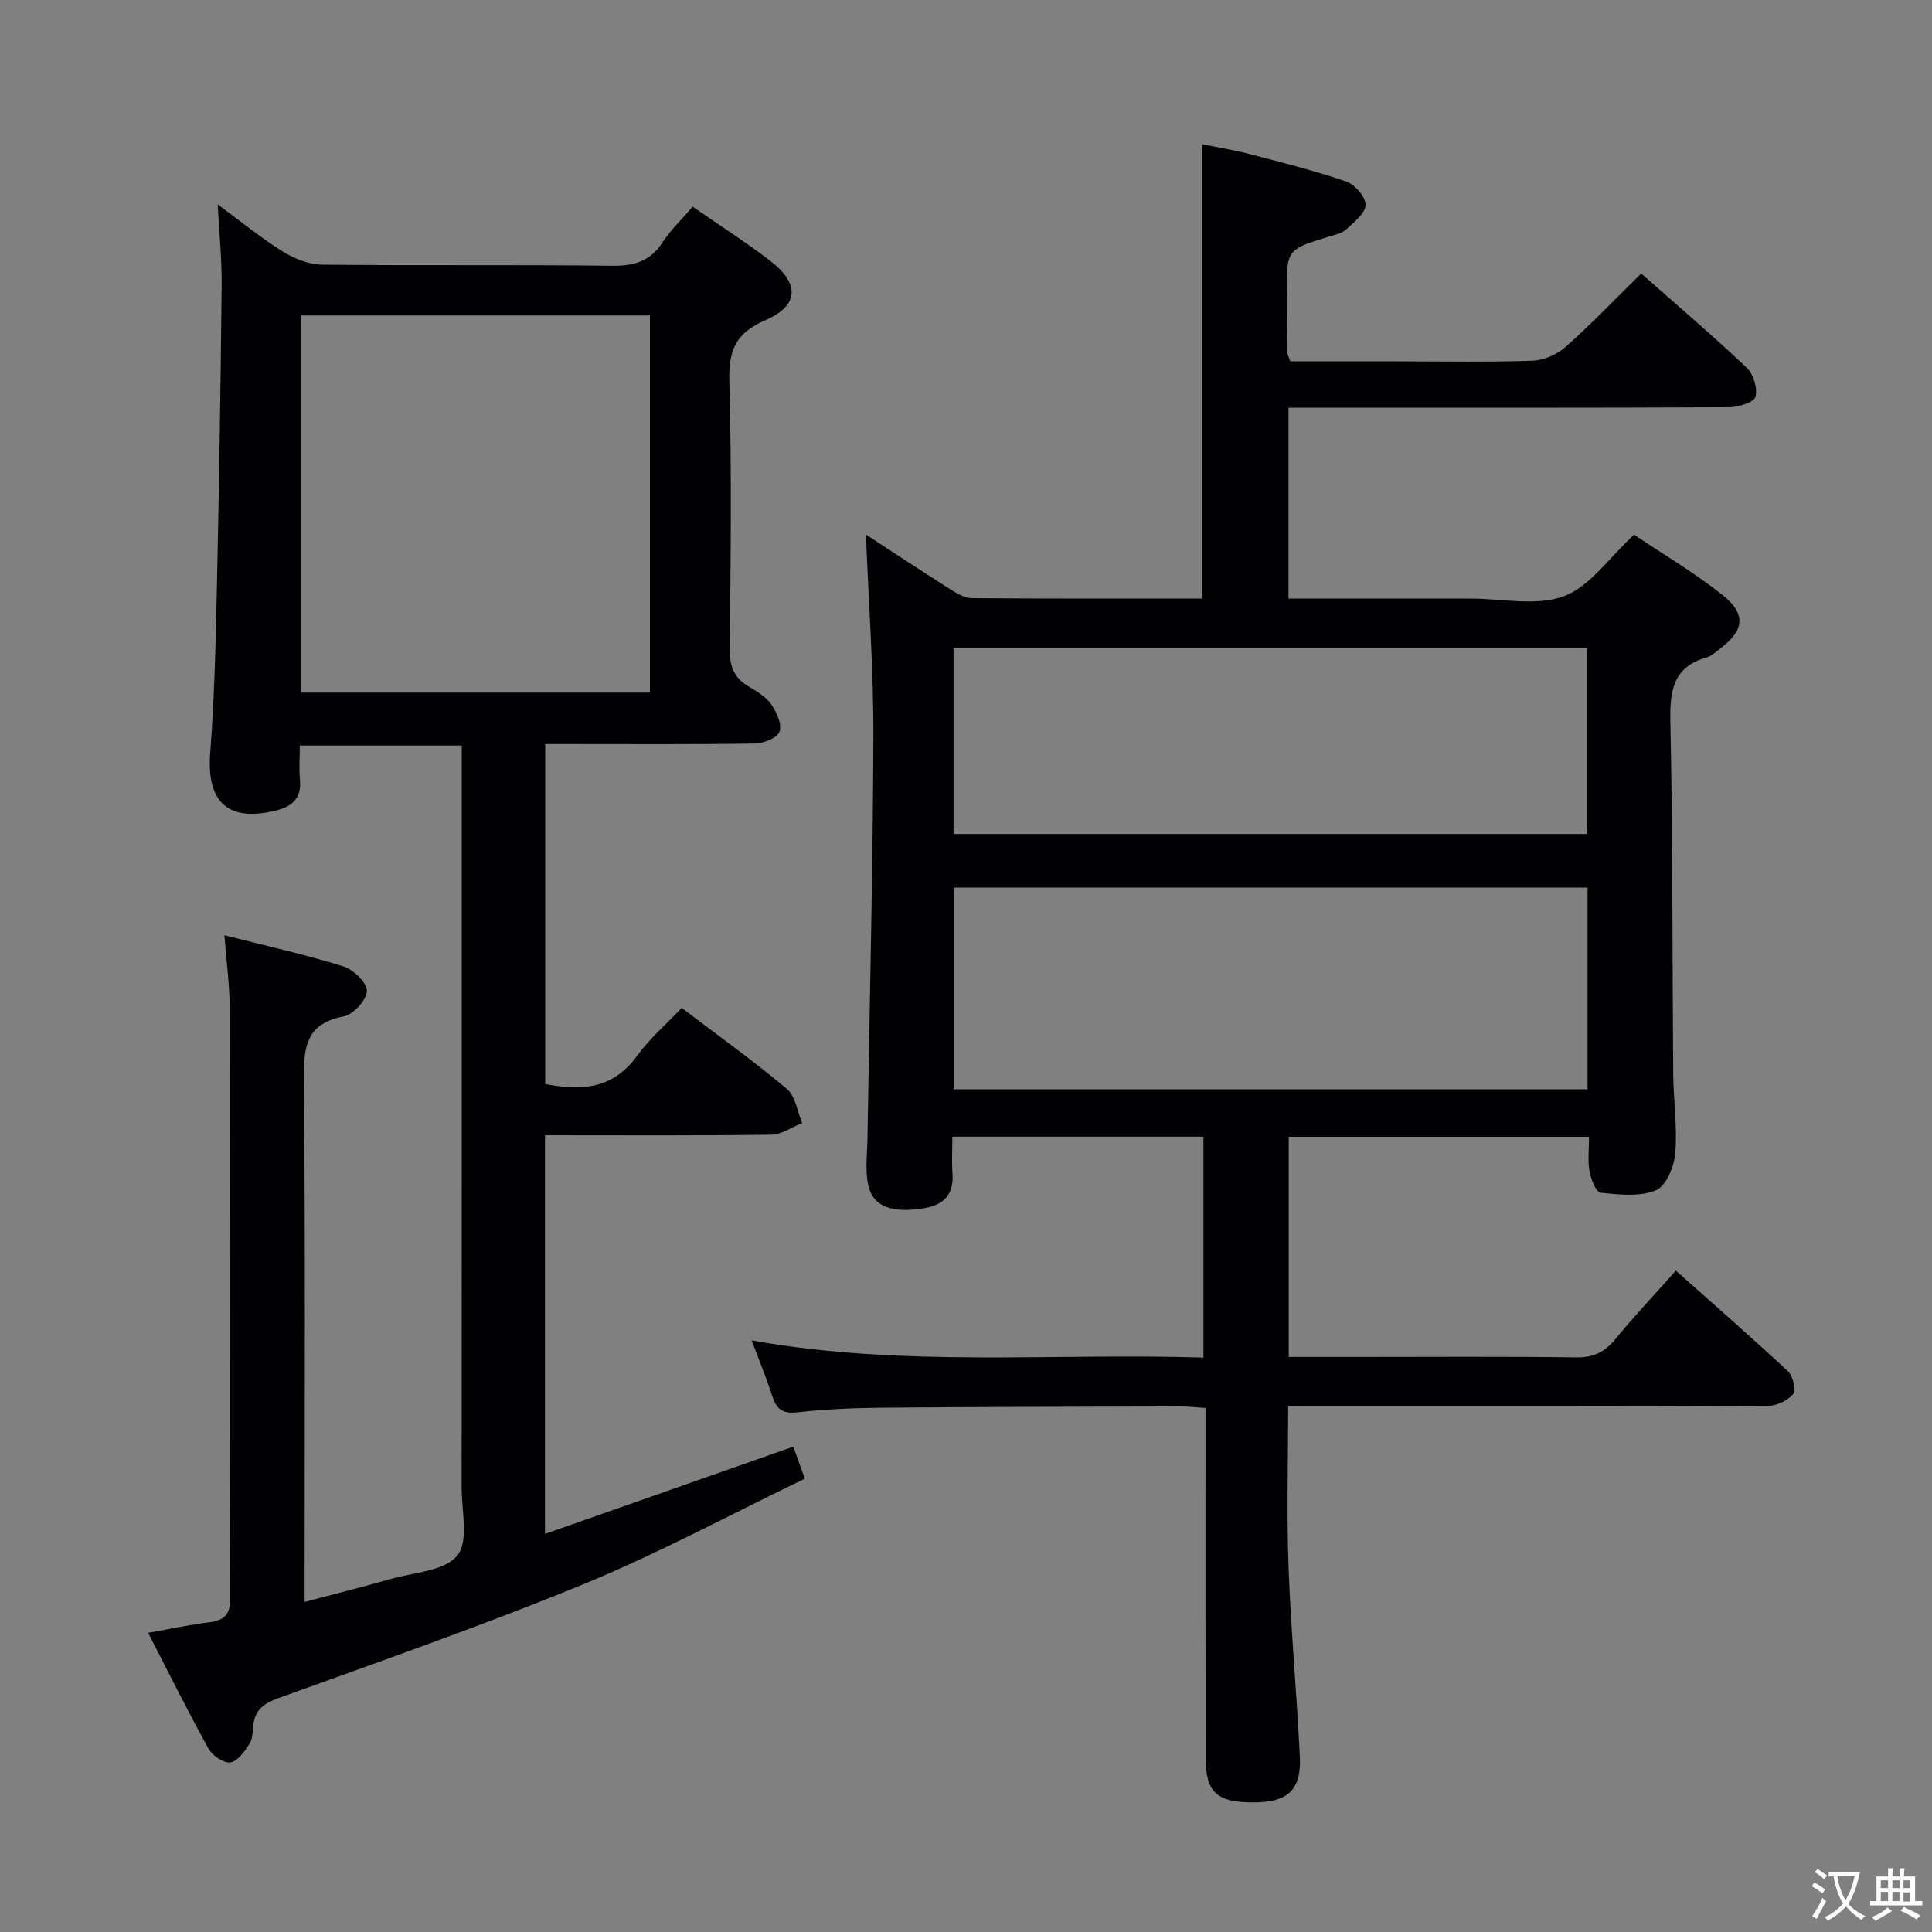 <svg enable-background="new 0 0 400 400" viewBox="0 0 400 400" xmlns="http://www.w3.org/2000/svg"><rect x="0" y="0" width="400" height="400" fill="#808080" stroke="none"/><path d="m266.7 291.17c0 11.39-.32 22.34.08 33.26.48 13.12 1.71 26.2 2.34 39.31.32 6.78-2.48 9.35-9.23 9.42-7.94.08-10.27-1.97-10.28-9.34-.04-22-.02-43.99-.02-65.99 0-1.97 0-3.94 0-6.33-2.05-.13-3.64-.31-5.23-.31-20.66.06-41.32.08-61.98.26-5.82.05-11.65.33-17.43.96-2.97.32-4.18-.7-5.02-3.28-1.18-3.61-2.63-7.14-4.31-11.62 31.34 5.62 62.28 2.58 93.54 3.56 0-15.45 0-30.48 0-45.73-17.27 0-34.34 0-51.99 0 0 2.71-.14 5.17.03 7.61.3 4.29-1.72 6.51-5.84 7.19-6.57 1.09-10.58-.23-11.58-4.69-.7-3.13-.23-6.53-.18-9.82.43-27.64 1.13-55.28 1.22-82.92.05-14.09-1-28.18-1.54-42.04 5.31 3.46 11.36 7.46 17.48 11.34 1.35.86 2.97 1.82 4.47 1.83 15.82.13 31.64.08 47.67.08 0-31.3 0-62.33 0-94.06 2.93.6 6.43 1.15 9.84 2.04 6.72 1.75 13.48 3.44 20.04 5.7 1.76.61 3.99 3.21 3.94 4.83-.05 1.75-2.38 3.58-4 5.06-.92.84-2.38 1.13-3.65 1.52-8.67 2.65-8.68 2.64-8.67 11.87 0 4 .03 8 .09 12 .01.46.31.92.66 1.93h22.2c9.33 0 18.67.19 27.99-.13 2.34-.08 5.07-1.31 6.84-2.89 5.34-4.75 10.29-9.94 15.61-15.17 7.25 6.41 14.72 12.77 21.84 19.5 1.39 1.31 2.29 4.26 1.82 6.03-.31 1.15-3.5 2.15-5.41 2.16-28.33.14-56.66.09-84.99.1-1.97 0-3.93 0-6.28 0v39.52h36.69 1c6.5-.01 13.6 1.62 19.32-.49 5.38-1.99 9.31-7.93 14.54-12.74 5.8 3.91 12.37 7.78 18.29 12.47 5.04 3.99 4.52 7.43-.65 11.25-.8.59-1.58 1.39-2.49 1.65-6.97 1.93-7.78 6.76-7.64 13.26.52 24.32.39 48.65.59 72.98.04 5.48.88 11 .43 16.43-.23 2.77-1.91 6.83-4.01 7.7-3.35 1.38-7.63.89-11.45.5-.94-.1-2.01-2.8-2.3-4.43-.39-2.23-.1-4.58-.1-7.15-20.87 0-41.3 0-62.17 0v45.58h14.05c15.16 0 30.33-.12 45.49.09 3.54.05 5.87-1.08 8.06-3.75 3.88-4.73 8.09-9.2 12.55-14.21 7.97 7.1 15.71 13.85 23.22 20.85 1.03.96 1.73 3.93 1.08 4.7-1.16 1.37-3.46 2.45-5.29 2.46-31 .14-61.99.1-92.99.1-1.95-.01-3.91-.01-6.29-.01zm-69.25-107.41v41.77h131.23c0-14.16 0-27.91 0-41.77-43.9 0-87.47 0-131.23 0zm-.03-49.61v38.52h131.19c0-13.05 0-25.76 0-38.52-43.82 0-87.26 0-131.19 0z" fill="#010103"/><path d="m46.46 193.63c8.62 2.19 16.7 3.98 24.57 6.43 2.1.65 4.94 3.35 4.93 5.09-.01 1.84-2.79 4.89-4.77 5.27-7.69 1.47-8.34 6.16-8.27 12.85.32 33.99.15 67.99.15 101.98v6.41c6.25-1.66 12.08-3.11 17.86-4.76 4.78-1.36 11.13-1.62 13.75-4.84 2.41-2.97.89-9.22.9-14.03.03-48.99.02-97.98.02-146.98 0-2.13 0-4.27 0-6.69-11.28 0-22.03 0-33.53 0 0 2.43-.17 4.86.04 7.27.33 3.84-1.9 5.44-5.09 6.21-9.91 2.39-14.27-1.84-13.5-11.95.89-11.61 1.15-23.27 1.4-34.91.45-20.64.76-41.28.97-61.93.05-5.24-.5-10.49-.82-16.74 4.92 3.62 9 6.98 13.45 9.75 2.37 1.48 5.37 2.7 8.1 2.73 19.99.23 39.99-.02 59.99.23 4.57.06 7.95-.84 10.53-4.8 1.71-2.62 4.03-4.82 6.27-7.43 5.49 3.81 10.94 7.29 16.06 11.22 6.18 4.73 5.96 9.29-1.08 12.32-6.02 2.59-7.56 6.2-7.39 12.53.5 18.48.28 36.99.09 55.49-.04 3.57.86 6.01 3.94 7.8 1.71 1 3.57 2.13 4.66 3.7 1.11 1.6 2.25 4.12 1.7 5.64-.46 1.29-3.29 2.42-5.09 2.45-12.99.2-25.99.11-38.99.11-1.32 0-2.65 0-4.43 0v70.38c7.45 1.46 14.03 1.06 19-5.81 2.61-3.61 6.09-6.59 9.26-9.95 7.6 5.78 14.91 11.01 21.77 16.77 1.78 1.5 2.15 4.68 3.17 7.08-2.13.84-4.25 2.39-6.39 2.41-15.48.21-30.97.11-46.86.11v82.54c17.22-6.05 34.04-11.96 51.42-18.07.66 1.83 1.35 3.76 2.38 6.63-15.31 7.37-30.1 15.37-45.56 21.74-20.86 8.59-42.2 16.01-63.43 23.7-3.04 1.1-4.86 2.43-5.2 5.64-.14 1.32-.13 2.84-.81 3.86-1.02 1.54-2.46 3.62-3.94 3.81-1.4.18-3.73-1.42-4.52-2.85-4.26-7.68-8.16-15.56-12.5-23.98 4.47-.79 8.45-1.66 12.48-2.16 3.12-.39 4.54-1.44 4.53-4.98-.12-40.83-.05-81.65-.13-122.48-.02-4.58-.66-9.2-1.09-14.81zm15.81-50.24h72.29c0-26.33 0-52.23 0-78.08-24.28 0-48.18 0-72.29 0z" fill="#010103"/><g fill="#fcfafa"><path d="m377.9 391.2c-.2.3-.4.5-.6.8-.7-.6-1.4-1-2.2-1.5.2-.3.4-.5.5-.8.6.4 1.4.8 2.3 1.5zm-1.8 6.1c-.2-.2-.5-.4-.9-.6.4-.6.8-1.2 1.2-1.9s.7-1.3.9-1.9c.3.3.5.5.8.7-.7 1.3-1.4 2.6-2 3.7zm2.2-9c-.3.3-.5.5-.6.8-.6-.6-1.3-1.1-2-1.5.3-.3.5-.5.6-.7.6.5 1.3.9 2 1.4zm.3.2v-.9h2 4.5c-.3 1.3-.6 2.5-1 3.6s-.9 2.1-1.4 3c.4.5 1 1 1.6 1.4s1.2.8 1.9 1.1c-.3.2-.5.4-.8.8-.4-.3-1-.7-1.6-1.2s-1.2-1.1-1.6-1.6c-.5.6-1.1 1.1-1.7 1.6s-1.4.9-2.1 1.4c-.1-.3-.3-.5-.7-.8.6-.2 1.2-.5 1.9-1s1.4-1.1 2-1.8c-.5-.8-.9-1.6-1.2-2.5s-.6-2-.8-3.2c-.4.1-.7.1-1 .1zm2.5 2.7c.3 1 .7 1.7 1 2.2.3-.5.6-1.1 1-2s.6-1.9.9-3h-3.2-.4c.1.9.3 1.8.7 2.8z"/><path d="m396.5 388.5v1.5 3.6h1.5v.9c-.4 0-1 0-1.7 0h-7.9c-.5 0-.9 0-1.2 0v-.9h1.3v-3.5c0-.7 0-1.2 0-1.6h2.4c0-.8 0-1.4 0-1.7h1c0 .3-.1.8-.1 1.7h1.5c0-.8 0-1.4 0-1.7h1c0 .3-.1.9-.1 1.7zm-8.2 9.2c-.2-.3-.5-.5-.8-.8.8-.3 1.4-.6 1.9-.9s1-.7 1.4-1.1c.3.3.6.5.9.8-1.6 1-2.8 1.6-3.4 2zm2.6-6.8v-1.6h-1.5v1.6zm0 2.7v-1.9h-1.5v1.9zm2.4-2.7v-1.6h-1.5v1.6zm0 2.7v-1.9h-1.5v1.9zm.2 2 .7-.8c.4.2.9.5 1.6.8s1.3.7 1.8 1c-.3.3-.5.5-.8.8-.4-.3-1.5-1-3.3-1.8zm2-4.7v-1.6h-1.4v1.6zm0 2.8v-1.9h-1.4v1.9z"/></g></svg>